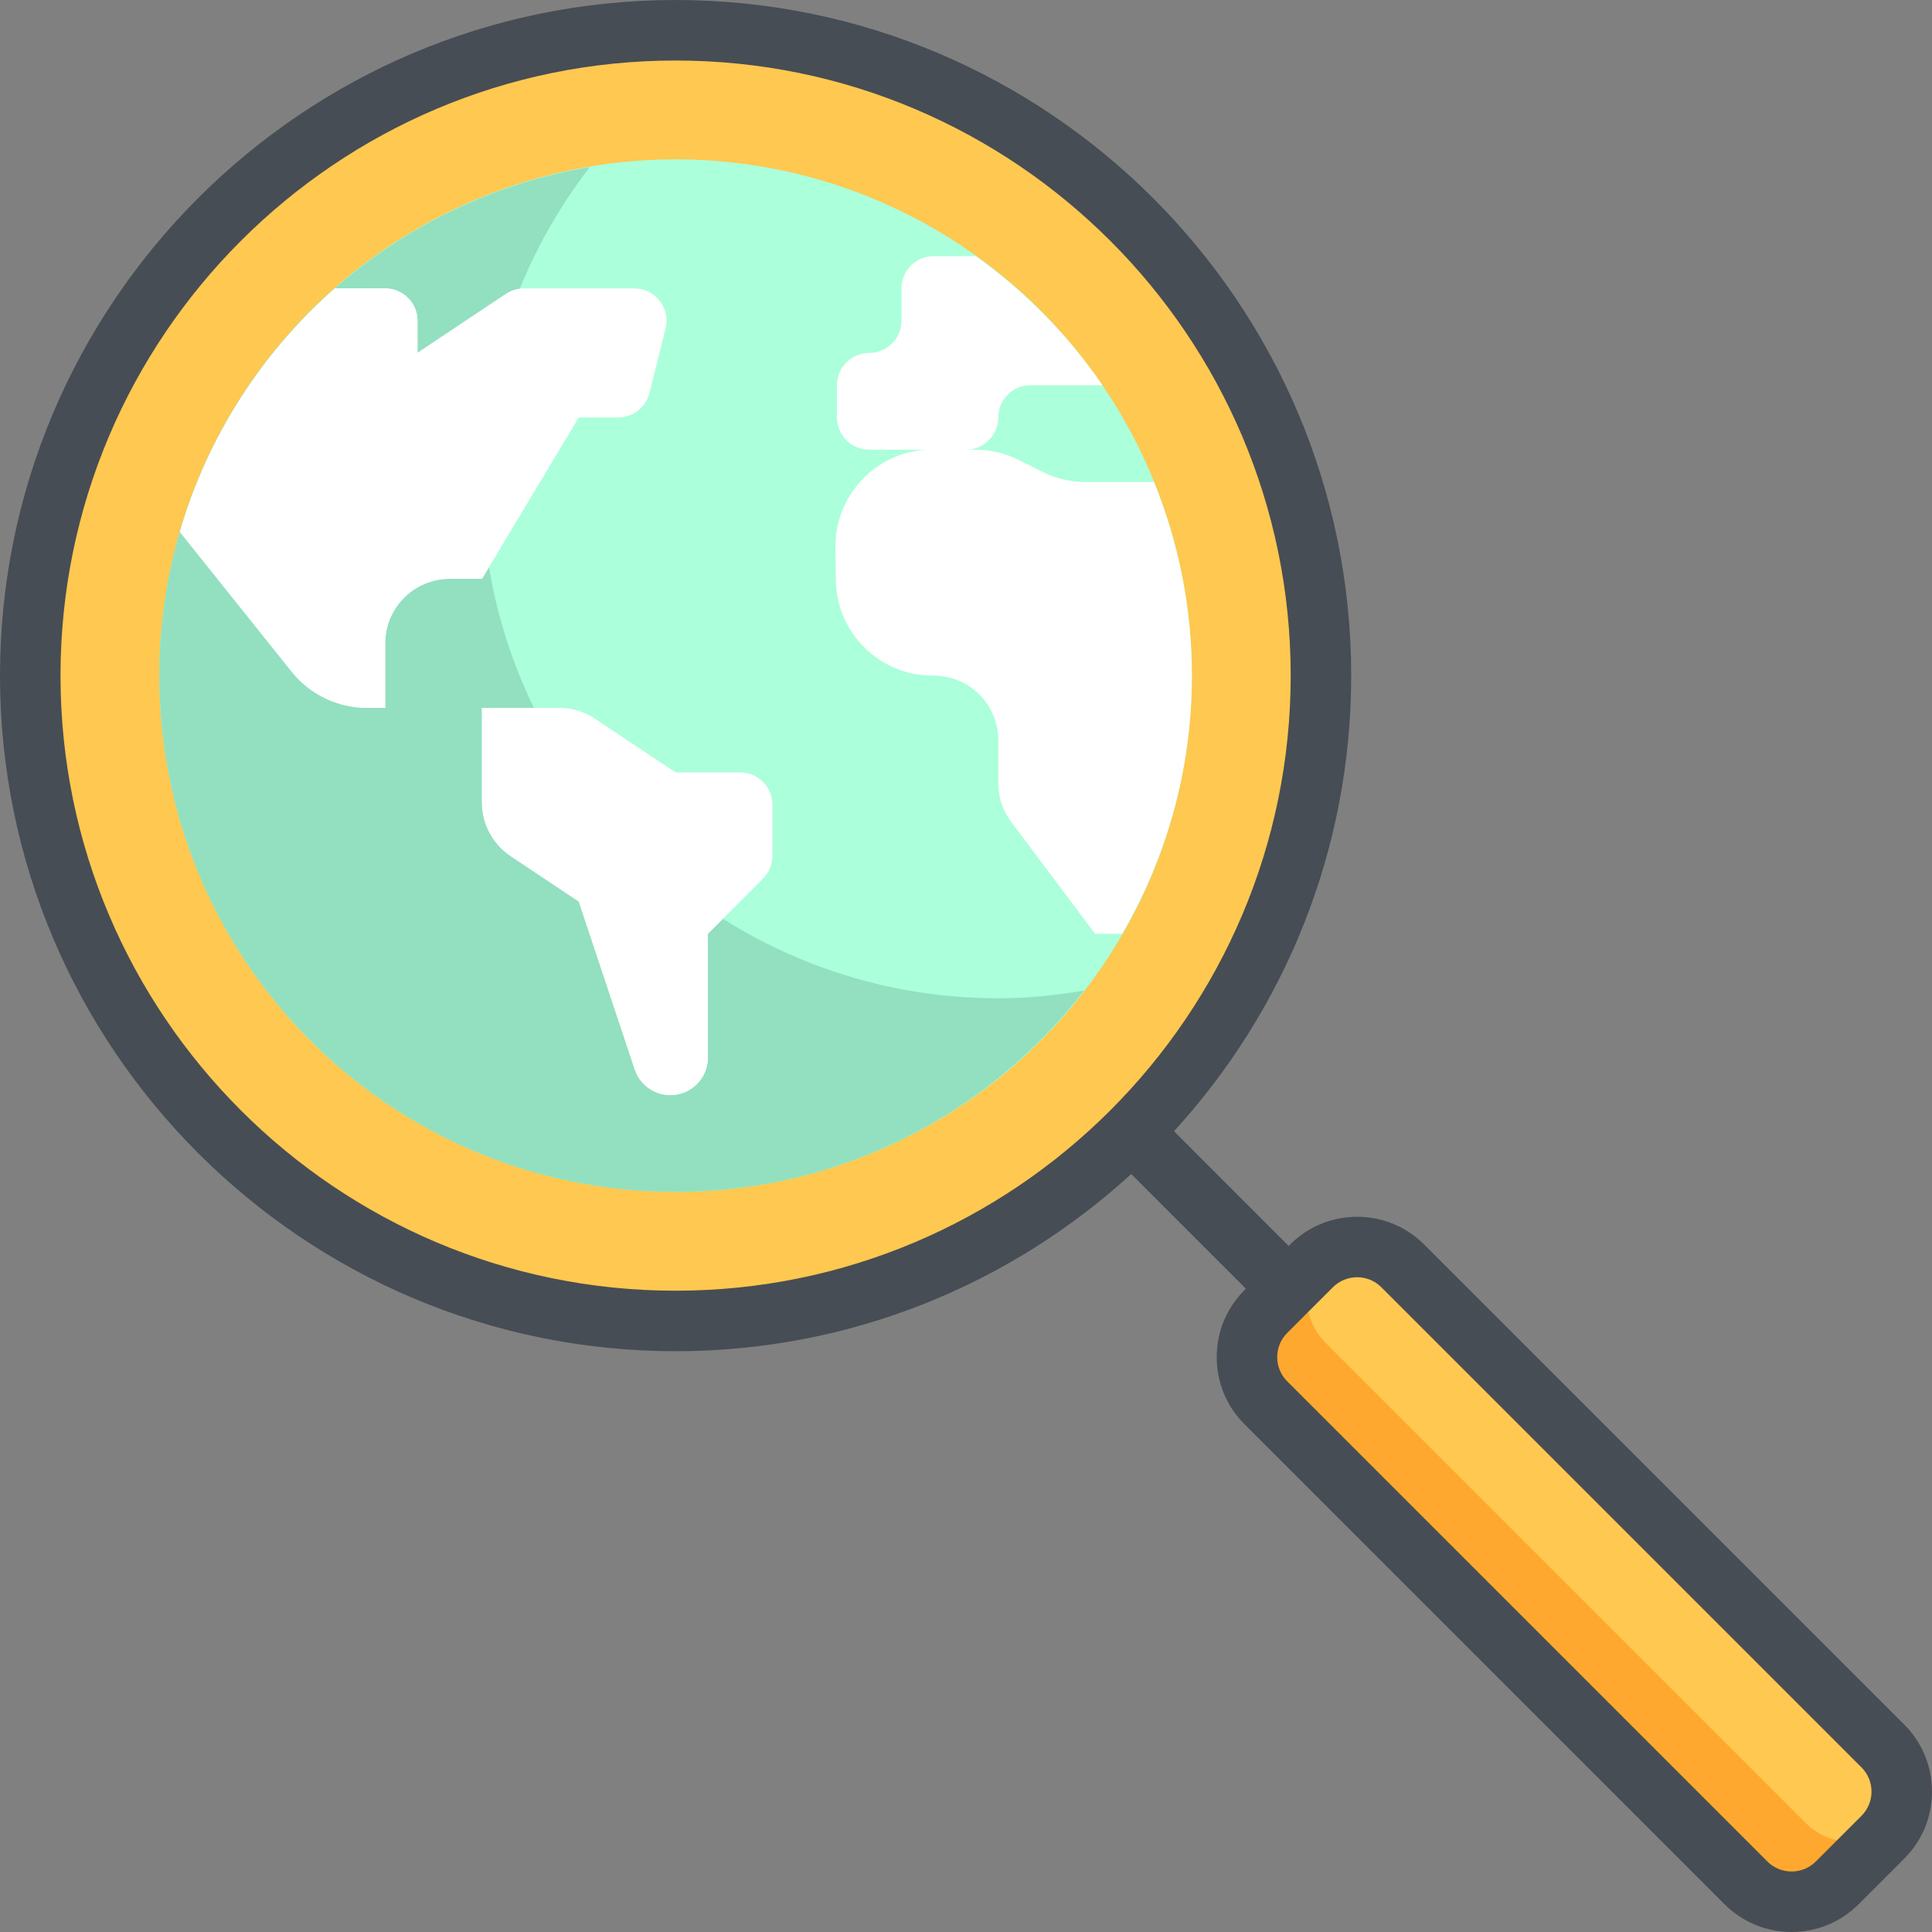 <?xml version="1.0" encoding="iso-8859-1"?>
<!-- Generator: Adobe Illustrator 19.0.0, SVG Export Plug-In . SVG Version: 6.00 Build 0)  -->
<svg version="1.1" id="Capa_1" xmlns="http://www.w3.org/2000/svg" xmlns:xlink="http://www.w3.org/1999/xlink" x="0px" y="0px"
	 viewBox="0 0 511.998 511.998" style="enable-background:new 0 0 511.998 511.998;" xml:space="preserve">
<rect x="0" y="0" width="511.998" height="511.998" fill="#808080" stroke="none"/>
<circle style="fill:#FFC850;" cx="179.04" cy="179.048" r="171.023"/>
<circle style="fill:#ABFFDB;" cx="179.04" cy="179.048" r="136.818"/>
<path style="fill:#92E0C0;" d="M264.551,264.555c-75.562,0-136.818-61.256-136.818-136.818c0-31.464,10.731-60.358,28.582-83.472
	C91.592,55.109,42.221,111.241,42.221,179.044c0,75.562,61.256,136.818,136.818,136.818c44.099,0,83.215-20.952,108.236-53.346
	C279.868,263.757,272.31,264.555,264.551,264.555z"/>
<path style="fill:#FFC850;" d="M462.695,498.978l-127.23-127.229c-6.678-6.678-6.678-17.507,0-24.186l12.093-12.093
	c6.678-6.678,17.507-6.678,24.186,0l127.229,127.229c6.678,6.678,6.678,17.507,0,24.186l-12.092,12.093
	C480.203,505.657,469.374,505.657,462.695,498.978z"/>
<path style="fill:#FEA82F;" d="M478.545,483.128l-127.23-127.23c-6.035-6.035-6.562-15.429-1.69-22.118
	c-0.713,0.519-1.424,1.045-2.067,1.689l-12.092,12.092c-6.68,6.68-6.68,17.507,0,24.186l127.229,127.229
	c6.68,6.68,17.507,6.68,24.186,0l12.092-12.092c0.643-0.643,1.168-1.354,1.688-2.067
	C493.974,489.689,484.58,489.162,478.545,483.128z"/>
<g>
	<path style="fill:#FFFFFF;" d="M305.819,127.737h-18.11c-3.983,0-7.91-0.928-11.472-2.709l-6.31-3.155
		c-3.536-1.768-7.434-2.695-11.387-2.708l-11.317-0.037c-14.35-0.094-25.986,11.601-25.82,25.95l0.099,8.609
		c0.162,14.052,11.6,25.357,25.652,25.357h0.295c9.445,0,17.102,7.656,17.102,17.102v11.402c0,3.701,1.2,7.302,3.42,10.261
		l22.233,29.644h7.2c11.667-20.14,18.453-43.459,18.453-68.409C315.858,160.885,312.243,143.591,305.819,127.737z"/>
	<path style="fill:#FFFFFF;" d="M258.594,67.879h-11.145c-4.722,0-8.551,3.829-8.551,8.551v8.551c0,4.722-3.829,8.551-8.551,8.551
		s-8.551,3.829-8.551,8.551v8.532c0,4.721,3.826,8.548,8.547,8.551l25.656,0.014c4.723,0.003,8.553-3.826,8.553-8.549
		c0-4.721,3.828-8.549,8.549-8.549h19.044C283.077,88.783,271.667,77.251,258.594,67.879z"/>
	<path style="fill:#FFFFFF;" d="M196.142,204.697H179.04l-21.345-14.23c-2.809-1.873-6.11-2.872-9.486-2.872h-20.476v25.052
		c0,5.719,2.858,11.058,7.616,14.23l18.038,12.025l14.837,44.511c1.353,4.059,5.151,6.796,9.429,6.796
		c5.489,0,9.939-4.45,9.939-9.939v-32.817l14.598-14.598c1.603-1.603,2.504-3.779,2.504-6.047v-13.56
		C204.693,208.525,200.864,204.697,196.142,204.697z"/>
	<path style="fill:#FFFFFF;" d="M47.695,140.991l29.579,36.975c4.869,6.085,12.239,9.628,20.032,9.628h4.773v-17.102
		c0-9.446,7.658-17.102,17.102-17.102h8.551l25.653-42.756h10.426c3.924,0,7.344-2.671,8.296-6.477l4.276-17.102
		c1.349-5.397-2.733-10.625-8.296-10.625h-29.215c-1.689,0-3.339,0.499-4.744,1.436L110.63,93.532v-8.551
		c0-4.722-3.829-8.551-8.551-8.551H89.52h-0.769C69.478,93.403,55.026,115.653,47.695,140.991z"/>
	<path style="fill:#FFFFFF;" d="M77.275,177.966c4.869,6.085,12.239,9.628,20.032,9.628h4.773v-17.102
		c0-9.446,7.658-17.102,17.102-17.102h8.551l1.982-3.304c-1.2-7.289-1.982-14.72-1.982-22.349c0-18.124,3.657-35.346,10.088-51.151
		c-1.31,0.165-2.585,0.543-3.692,1.281L110.63,93.532v-8.551c0-4.722-3.829-8.551-8.551-8.551H89.52h-0.664
		c-19.319,16.944-33.842,39.179-41.193,64.523L77.275,177.966z"/>
	<path style="fill:#FFFFFF;" d="M187.591,280.269v-32.817l4.072-4.072c-21.444-13.545-38.803-32.851-49.997-55.786h-13.933v25.052
		c0,5.719,2.858,11.058,7.616,14.23l18.038,12.025l14.837,44.511c1.353,4.059,5.151,6.796,9.429,6.796
		C183.141,290.209,187.591,285.759,187.591,280.269z"/>
</g>
<path style="fill:#474D54;" d="M504.643,457.03l-127.23-127.229c-9.793-9.793-25.729-9.794-35.524,0l-0.378,0.378l-30.392-30.393
	c29.15-31.861,46.961-74.259,46.961-120.742c0-98.723-80.317-179.04-179.04-179.04S0,80.321,0,179.044s80.317,179.04,179.04,179.04
	c46.484,0,88.883-17.811,120.742-46.961l30.392,30.393l-0.378,0.378c-4.745,4.744-7.357,11.052-7.357,17.762
	c0,6.709,2.613,13.018,7.357,17.762l127.229,127.23l0,0c4.898,4.897,11.329,7.345,17.762,7.345c6.433,0,12.865-2.449,17.762-7.345
	l12.092-12.092c4.744-4.744,7.357-11.052,7.357-17.762C511.998,468.085,509.387,461.774,504.643,457.03z M179.04,342.05
	c-89.882,0-163.006-73.124-163.006-163.006S89.157,16.038,179.04,16.038s163.006,73.124,163.006,163.006
	S268.922,342.05,179.04,342.05z M493.305,481.216l-12.092,12.092c-3.542,3.542-9.307,3.543-12.849,0l0,0l-127.229-127.23
	c-1.716-1.716-2.662-3.997-2.662-6.424c0-2.427,0.945-4.708,2.662-6.425l12.092-12.092c3.542-3.541,9.306-3.542,12.849,0
	l127.229,127.23c1.716,1.716,2.662,3.998,2.662,6.424C495.967,477.217,495.022,479.5,493.305,481.216z"/>
<g>
</g>
<g>
</g>
<g>
</g>
<g>
</g>
<g>
</g>
<g>
</g>
<g>
</g>
<g>
</g>
<g>
</g>
<g>
</g>
<g>
</g>
<g>
</g>
<g>
</g>
<g>
</g>
<g>
</g>
</svg>
